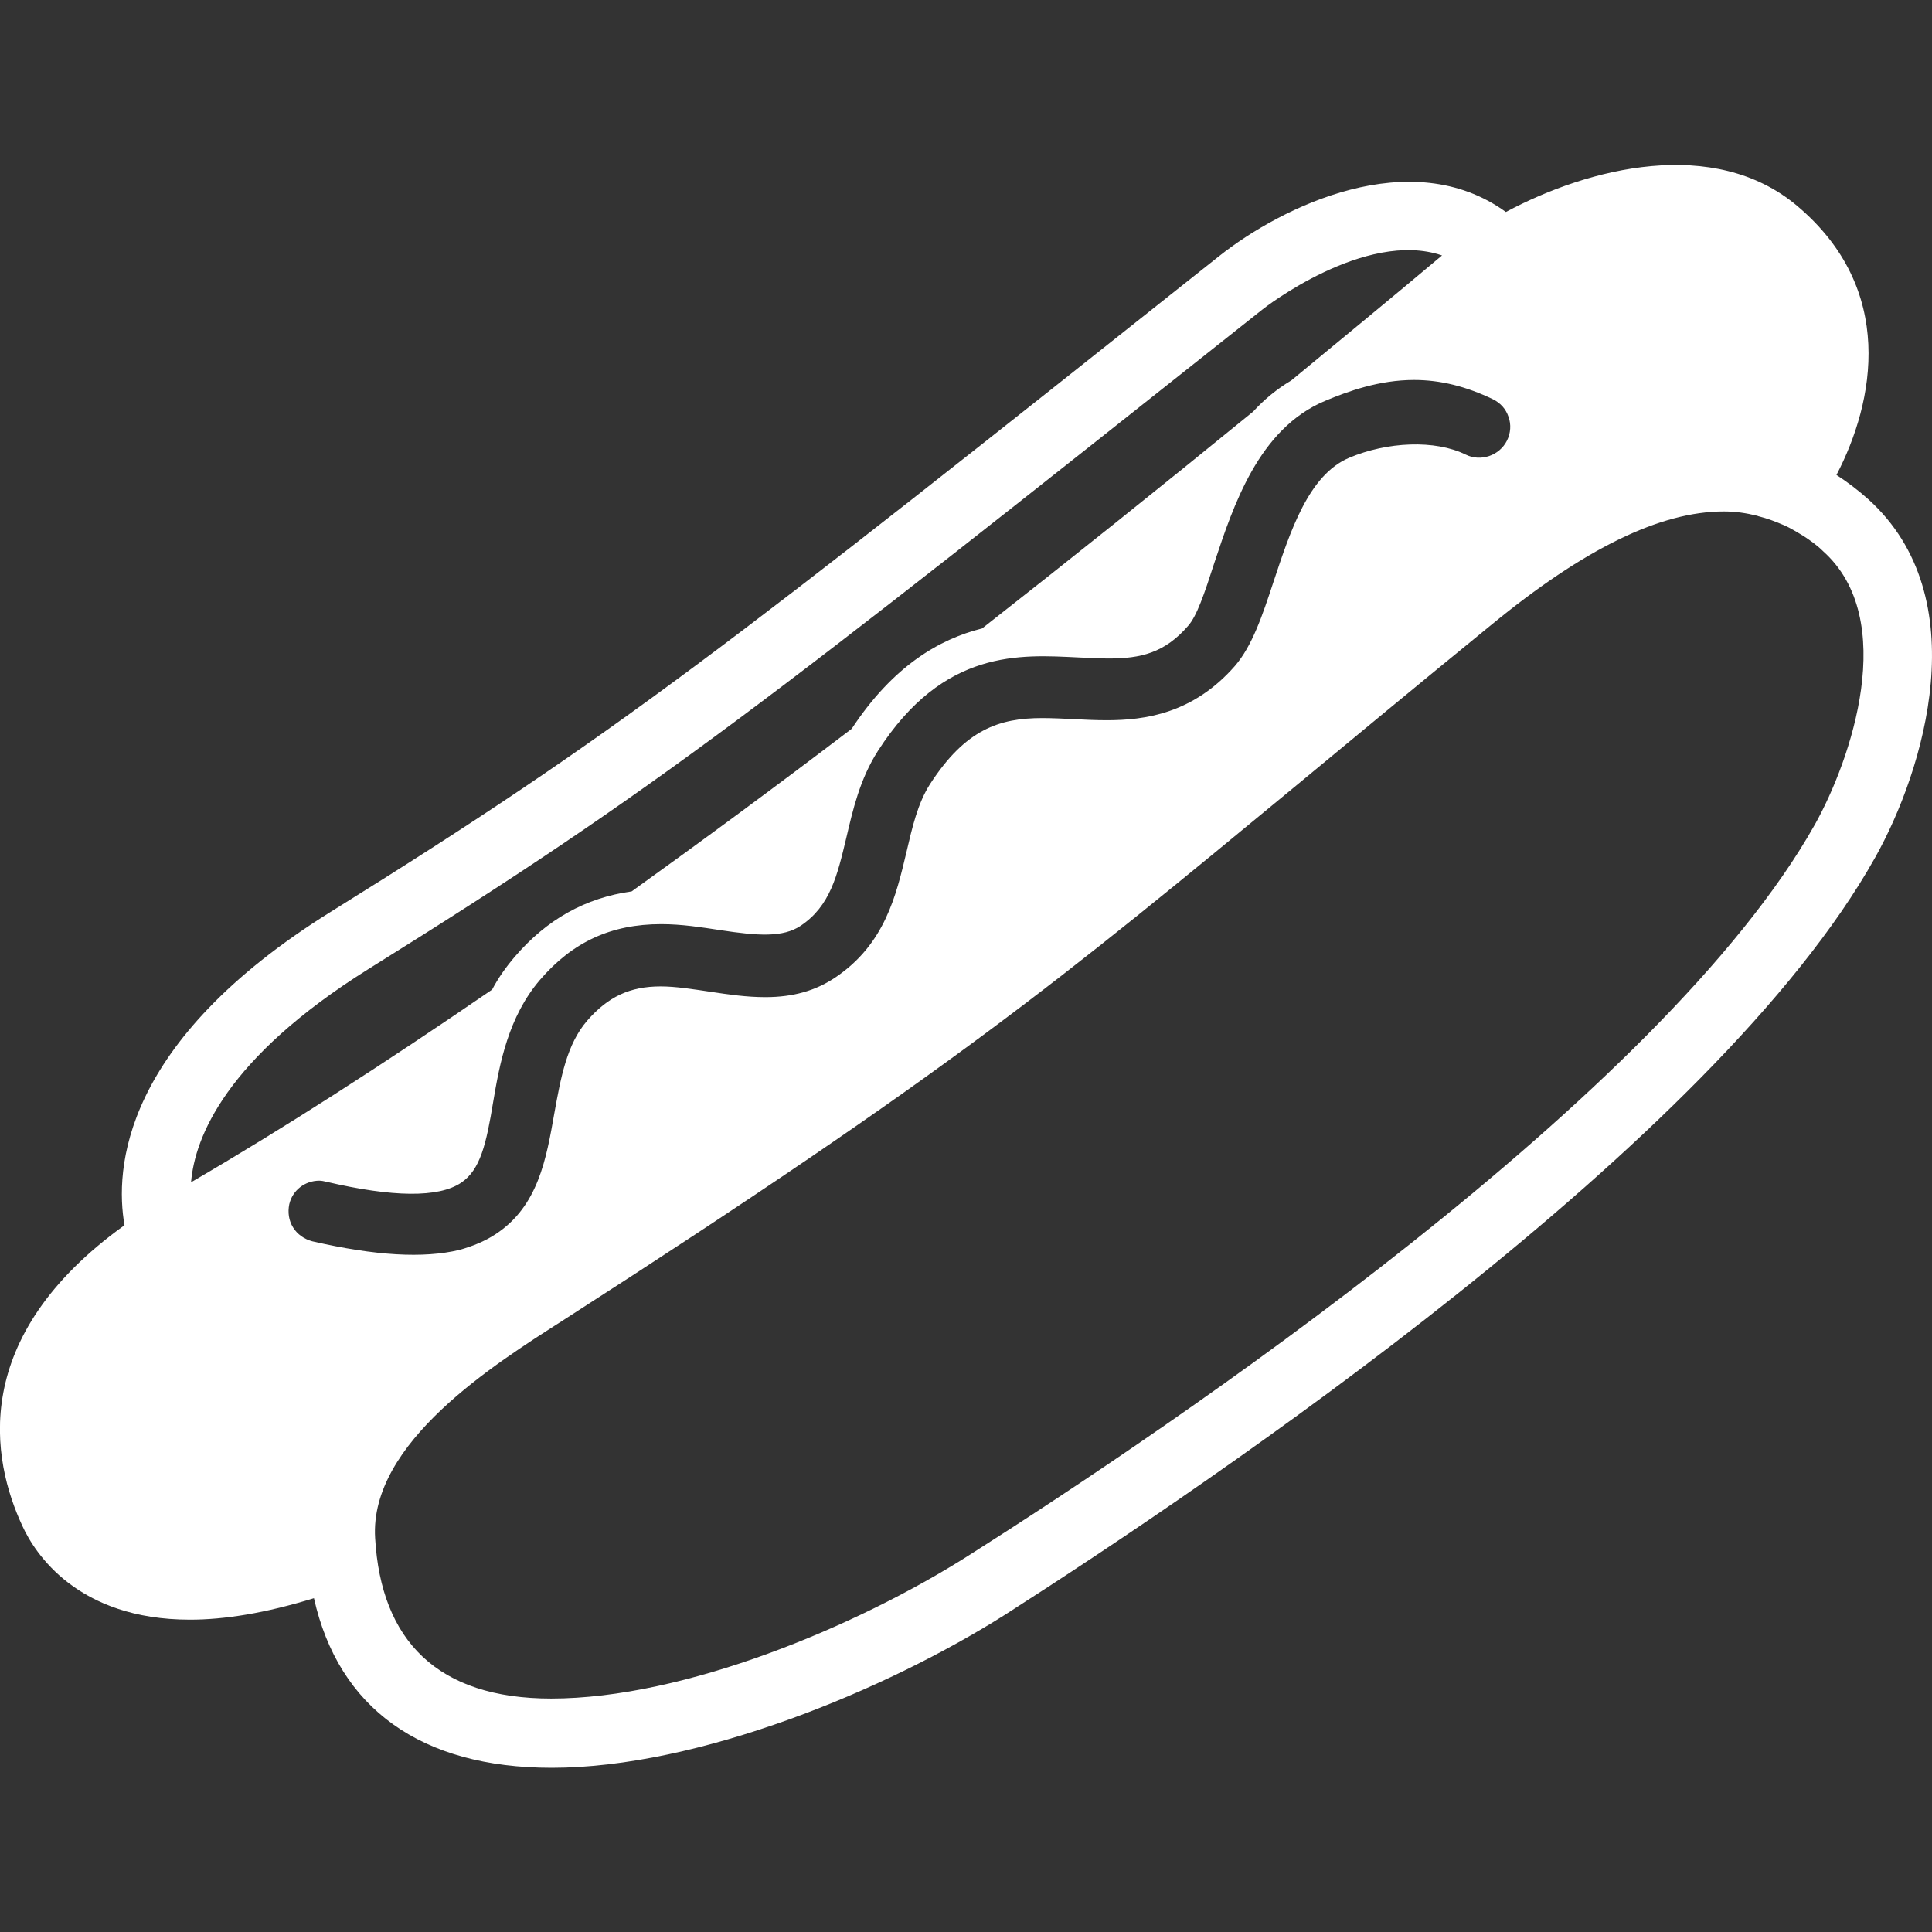 <?xml version="1.0" encoding="utf-8"?>
<!-- Generator: Adobe Illustrator 19.1.0, SVG Export Plug-In . SVG Version: 6.00 Build 0)  -->
<svg version="1.1" id="Layer_1" xmlns="http://www.w3.org/2000/svg" xmlns:xlink="http://www.w3.org/1999/xlink" x="0px" y="0px"
	 viewBox="214 167 360 360" style="enable-background:new 214 167 360 360;" xml:space="preserve">
<rect x="214" y="167" width="360" height="360" fill="#333333" stroke="none"/>
<style type="text/css">
	.st0{display:none;}
	.st1{display:inline;}
	.st2{stroke:#231F20;stroke-width:1.73;stroke-miterlimit:10;}
	.st3{fill:#FFFFFF;}
</style>
<g class="st0">
	<g class="st1">
		<g>
			<path class="st2" d="M393.4,248.8"/>
		</g>
		<g>
			<path class="st2" d="M393.4,248.8"/>
		</g>
		<g>
			<path d="M320.7,320.4c-1.8,0.2-3.1,1.8-3,3.6l14.2,157.6c0.2,1.7,1.6,3,3.3,3c0.1,0,0.2,0,0.3,0c1.8-0.2,3.1-1.8,3-3.6
				l-14.2-157.6C324.1,321.6,322.5,320.2,320.7,320.4z"/>
			<path d="M362.1,327c-1.8,0.1-3.2,1.6-3.2,3.4l6.6,158c0.1,1.8,1.5,3.2,3.3,3.2h0.1c1.8-0.1,3.2-1.6,3.2-3.4l-6.6-158
				C365.4,328.3,363.9,326.8,362.1,327z"/>
			<path d="M432.9,484.5c0.1,0,0.2,0,0.3,0c1.7,0,3.1-1.3,3.3-3L450.7,324c0.2-1.8-1.2-3.4-3-3.6c-1.9-0.2-3.4,1.2-3.6,3L429.9,481
				C429.8,482.8,431.1,484.4,432.9,484.5z"/>
			<path d="M399.5,491.5h0.1c1.8,0,3.2-1.4,3.3-3.2l6.6-158c0.1-1.8-1.3-3.3-3.1-3.4c-1.8,0-3.4,1.3-3.4,3.2l-6.6,158
				C396.2,489.9,397.6,491.5,399.5,491.5z"/>
			<path d="M311.4,281.8c2.2,0,4.2-0.9,5.6-2.5c1.3-1.4,2-3.2,2-5.2c0-4.2-3.4-7.6-7.6-7.6s-7.6,3.4-7.6,7.6
				C303.8,278.4,307.2,281.8,311.4,281.8z"/>
			<circle cx="358.7" cy="282.5" r="7.6"/>
			<path d="M460,211.7c-1.1-9.2-5.1-16.2-9.2-21c-8.6-10-20.4-14.8-26.8-17.4c-5.5-2.2-15.6-6.3-27-6.3c-7.7,0-17.1,1.9-25.7,8.9
				c-34.5-9.2-69.8-12.7-77.2,5.8l-9.4,23.2c-1.1,2.6-0.8,5.6,0.8,8l3.8,5.8l-7.3,58.8l-2.6,5H279c0,0.2,0.1,0.5,0.1,0.7l-2.9,5.7
				c-0.8,1.5-1.1,3.2-0.9,4.9l21.9,193.3c0.6,26.2,44.1,39.9,87,39.9c43,0,86.5-13.7,87.1-39.9l21.3-187.8l4.5-1.5
				c2.4-0.8,4.3-2.6,5.2-4.9l3.5-8.5c0.1-0.1,0.1-0.3,0.2-0.4l5.8-14.3C519.1,251.1,491.2,229.1,460,211.7z M367.3,203.9
				c6.5-16.1,16.2-23.9,29.7-23.9c8.8,0,17.2,3.4,22.1,5.4c5.4,2.2,15.3,6.2,21.8,13.8c5.8,6.8,7.7,15.1,5.8,25l0,0
				c-0.6,3.3-1.7,6.8-3.2,10.5c-0.4,1.1-0.8,1.1-1.4,1.1l0,0l0,0c-1,0-2.4-0.4-4.1-1.1c-2.5-1-3.5-1.8-4-2.4c-0.2-0.3-0.4-0.5,0-1.5
				c1-2.4,1.7-4.7,2.2-6.8c0.1-0.4,0.2-0.8,0.3-1.2c0.1-0.5,0.2-1.1,0.3-1.6c0.1-0.5,0.2-1.1,0.2-1.6c1.3-12.6-7-18.9-21.8-24.9
				c-8.3-3.4-13.6-4.7-18.3-4.7c-6.6,0-11.1,3-14.4,7.1l0,0c-2.5,3.1-4.4,6.9-5.8,10.5c-0.4,1.1-0.8,1.1-1.4,1.1l0,0l0,0
				c-1,0-2.4-0.4-4.1-1.1C366.5,205.8,366.9,204.8,367.3,203.9z M363.6,191.8c-1.5,2.6-3,5.6-4.3,8.9c-1.5,3.7-2.4,10.6,8.7,15.1
				c2.9,1.2,5.2,1.7,7.4,1.7c4.4,0,7.7-2.3,9.4-6.5c2.5-6.1,4.8-9.1,7-10.7c5.9,2.1,12.1,4.4,18.5,7c6.4,2.6,12.4,5.2,18.1,7.9
				c0.7,3.2-0.2,7.1-2.4,12.5c-1.5,3.7-1,7.3,1.3,10.2c1.6,2,4,3.6,7.5,5c2.9,1.2,5.2,1.7,7.4,1.7c4.4,0,7.7-2.3,9.4-6.5
				c1.3-3.3,2.2-6.4,3-9.4c26.2,15,40,28.4,41,33.9c-15.4,3.4-51.7-1.6-99.1-20.8c-47.3-19.1-76.9-40.7-85.7-53.9
				C315.5,184.4,334.6,184.4,363.6,191.8z M315.4,255.7c10.2,0,18.5,8.3,18.5,18.5c0,10.2-8.3,18.5-18.5,18.5s-18.5-8.3-18.5-18.5
				C296.9,264,305.2,255.7,315.4,255.7z M454,485.6c0,0.3-0.1,0.6-0.1,1c0,9.2-27.8,23.1-69.8,23.1c-41.9,0-69.7-13.9-69.7-23.1
				c0-0.3,0-0.7-0.1-1l-21.2-187.1c18.6,9.2,53.9,15,94.5,15c35,0,67.3-4.5,87.2-11.9L454,485.6z M344.2,282.5
				c0-10.2,8.3-18.5,18.5-18.5s18.5,8.3,18.5,18.5c0,10.2-8.3,18.5-18.5,18.5S344.2,292.7,344.2,282.5z M489.6,277.8
				c-0.1,0.1-0.1,0.3-0.2,0.4l-1.7,4.1c-12.7,3.7-48,0.4-99.6-20.4c-42.7-17.2-71.8-36.9-82.7-50.2l-3-4.6l4.9-12.3
				c14.2,17.7,50,38.5,86.4,53.2c32.2,13,67.4,22.3,90.6,22.3c3,0,5.9-0.2,8.5-0.5L489.6,277.8z"/>
		</g>
	</g>
</g>
<g>
	<g>
		<path class="st3" d="M562.1,260c-1.9-1.7-3.9-3.2-5.9-4.5c7.1-13.6,11.2-34.6-7.4-50.2c-15.4-12.9-38.7-7.1-54.2,1.2
			c-17.7-12.8-41.8-1-53.4,8.2c-92.4,73.4-111.7,88.7-165.4,122.1c-39.3,24.4-40.4,48.2-38.6,58.5c-29.1,20.9-24.8,43.7-19,56.1
			c2.3,5,10.2,17.4,31.2,17.4c6.4,0,14-1.2,23.1-4c4.6,20.5,19.9,31.6,44.3,31.6c27.3,0,62.2-14.4,84.6-28.6
			c38.7-24.8,132.2-87.8,162-141C572.5,310.6,582.4,278.3,562.1,260z M282.6,347.6c54.3-33.8,73.7-49.2,166.6-122.9
			c0.2-0.2,19.2-15,33.5-10.1c-9.5,8-18.9,15.7-28.1,23.3c-2.7,1.6-5.1,3.6-7.1,5.8c-17.4,14.2-34.3,27.7-50.5,40.4
			c-8,2-16.6,7-24.3,18.7c-14.2,10.8-27.9,20.9-41,30.3c-8.6,1.2-15.8,5.2-21.8,12.2c-1.7,2-3.1,4-4.2,6.1
			c-20.4,14-39.1,26-56.1,35.9C250.3,378.9,256.1,364.2,282.6,347.6z M272.2,398.3c-1.5-0.4-2.8-1.3-3.6-2.6c-0.8-1.3-1-2.8-0.7-4.3
			c0.6-2.6,2.9-4.4,5.6-4.4c0.4,0,0.9,0.1,1.3,0.2c12.4,2.9,20.9,3,25.1,0.2c3.6-2.4,4.7-7.2,6-15.1c1.2-7.1,2.8-15.8,8.7-22.7
			c6.1-7.1,13.3-10.4,22.6-10.4c3.9,0,7.6,0.6,10.9,1.1c7.2,1.1,11.8,1.4,15.1-0.8c5.5-3.7,6.8-9.3,8.5-16.4
			c1.2-5.1,2.5-10.9,5.9-16.2c12.3-19.1,26.6-17.9,37.3-17.4c2.1,0.1,4,0.2,5.7,0.2c5.9,0,10.4-1,14.8-6.1c1.6-1.8,3-5.9,4.9-11.8
			c3.5-10.5,8.2-24.9,20.6-30.1c4.3-1.8,10.1-3.9,16.6-3.9c4.9,0,9.7,1.2,14.7,3.6c1.4,0.7,2.4,1.8,2.9,3.3c0.5,1.4,0.4,3-0.3,4.4
			c-1.4,2.8-4.9,4-7.7,2.6c-5.7-2.8-14.6-2.4-21.7,0.6c-7.6,3.2-11,13.8-14.1,23.1c-2.1,6.4-4,12-7.2,15.7
			c-7.8,8.9-16.8,10.1-23.9,10.1c-2.1,0-4.1-0.1-6-0.2c-2.1-0.1-4.1-0.2-6-0.2c-8,0-14.3,2.1-20.9,12.3c-2.3,3.6-3.3,8-4.4,12.7
			c-1.9,8-4,17.1-13.2,23.3c-3.7,2.5-7.9,3.7-13.1,3.7c-3.5,0-6.9-0.5-10.2-1c-3.4-0.5-6.5-1-9.3-1c-5.7,0-9.8,1.9-13.7,6.4
			c-3.8,4.4-4.9,10.6-6.1,17.2c-1.5,8.5-3,17.4-11,22.6c-2,1.3-4.2,2.2-6.7,2.9C292.9,401.5,284,401,272.2,398.3z M552.2,320.6
			c-28.4,50.6-119.8,112.2-157.8,136.3c-20.8,13.2-52.9,26.6-77.7,26.6l0,0l0,0c-21.2,0-31.7-10.8-32.8-29.9
			c-1.1-17.8,22.4-32.5,34.9-40.5c72.5-46.6,92.6-63.3,136.7-99.7c10.4-8.6,22.2-18.4,36.3-29.9c17.4-14.3,31.6-21.2,43.4-21.2
			c2.2,0,4.2,0.3,6.2,0.8l0,0c0.1,0,0.2,0.1,0.3,0.1c1.6,0.4,3.2,1,4.8,1.7c0.7,0.3,1.4,0.7,2.1,1.1c0.5,0.3,1,0.6,1.5,0.9
			c1.2,0.8,2.5,1.7,3.6,2.8C567.9,282.4,558.9,308.6,552.2,320.6z"/>
	</g>
</g>
</svg>
